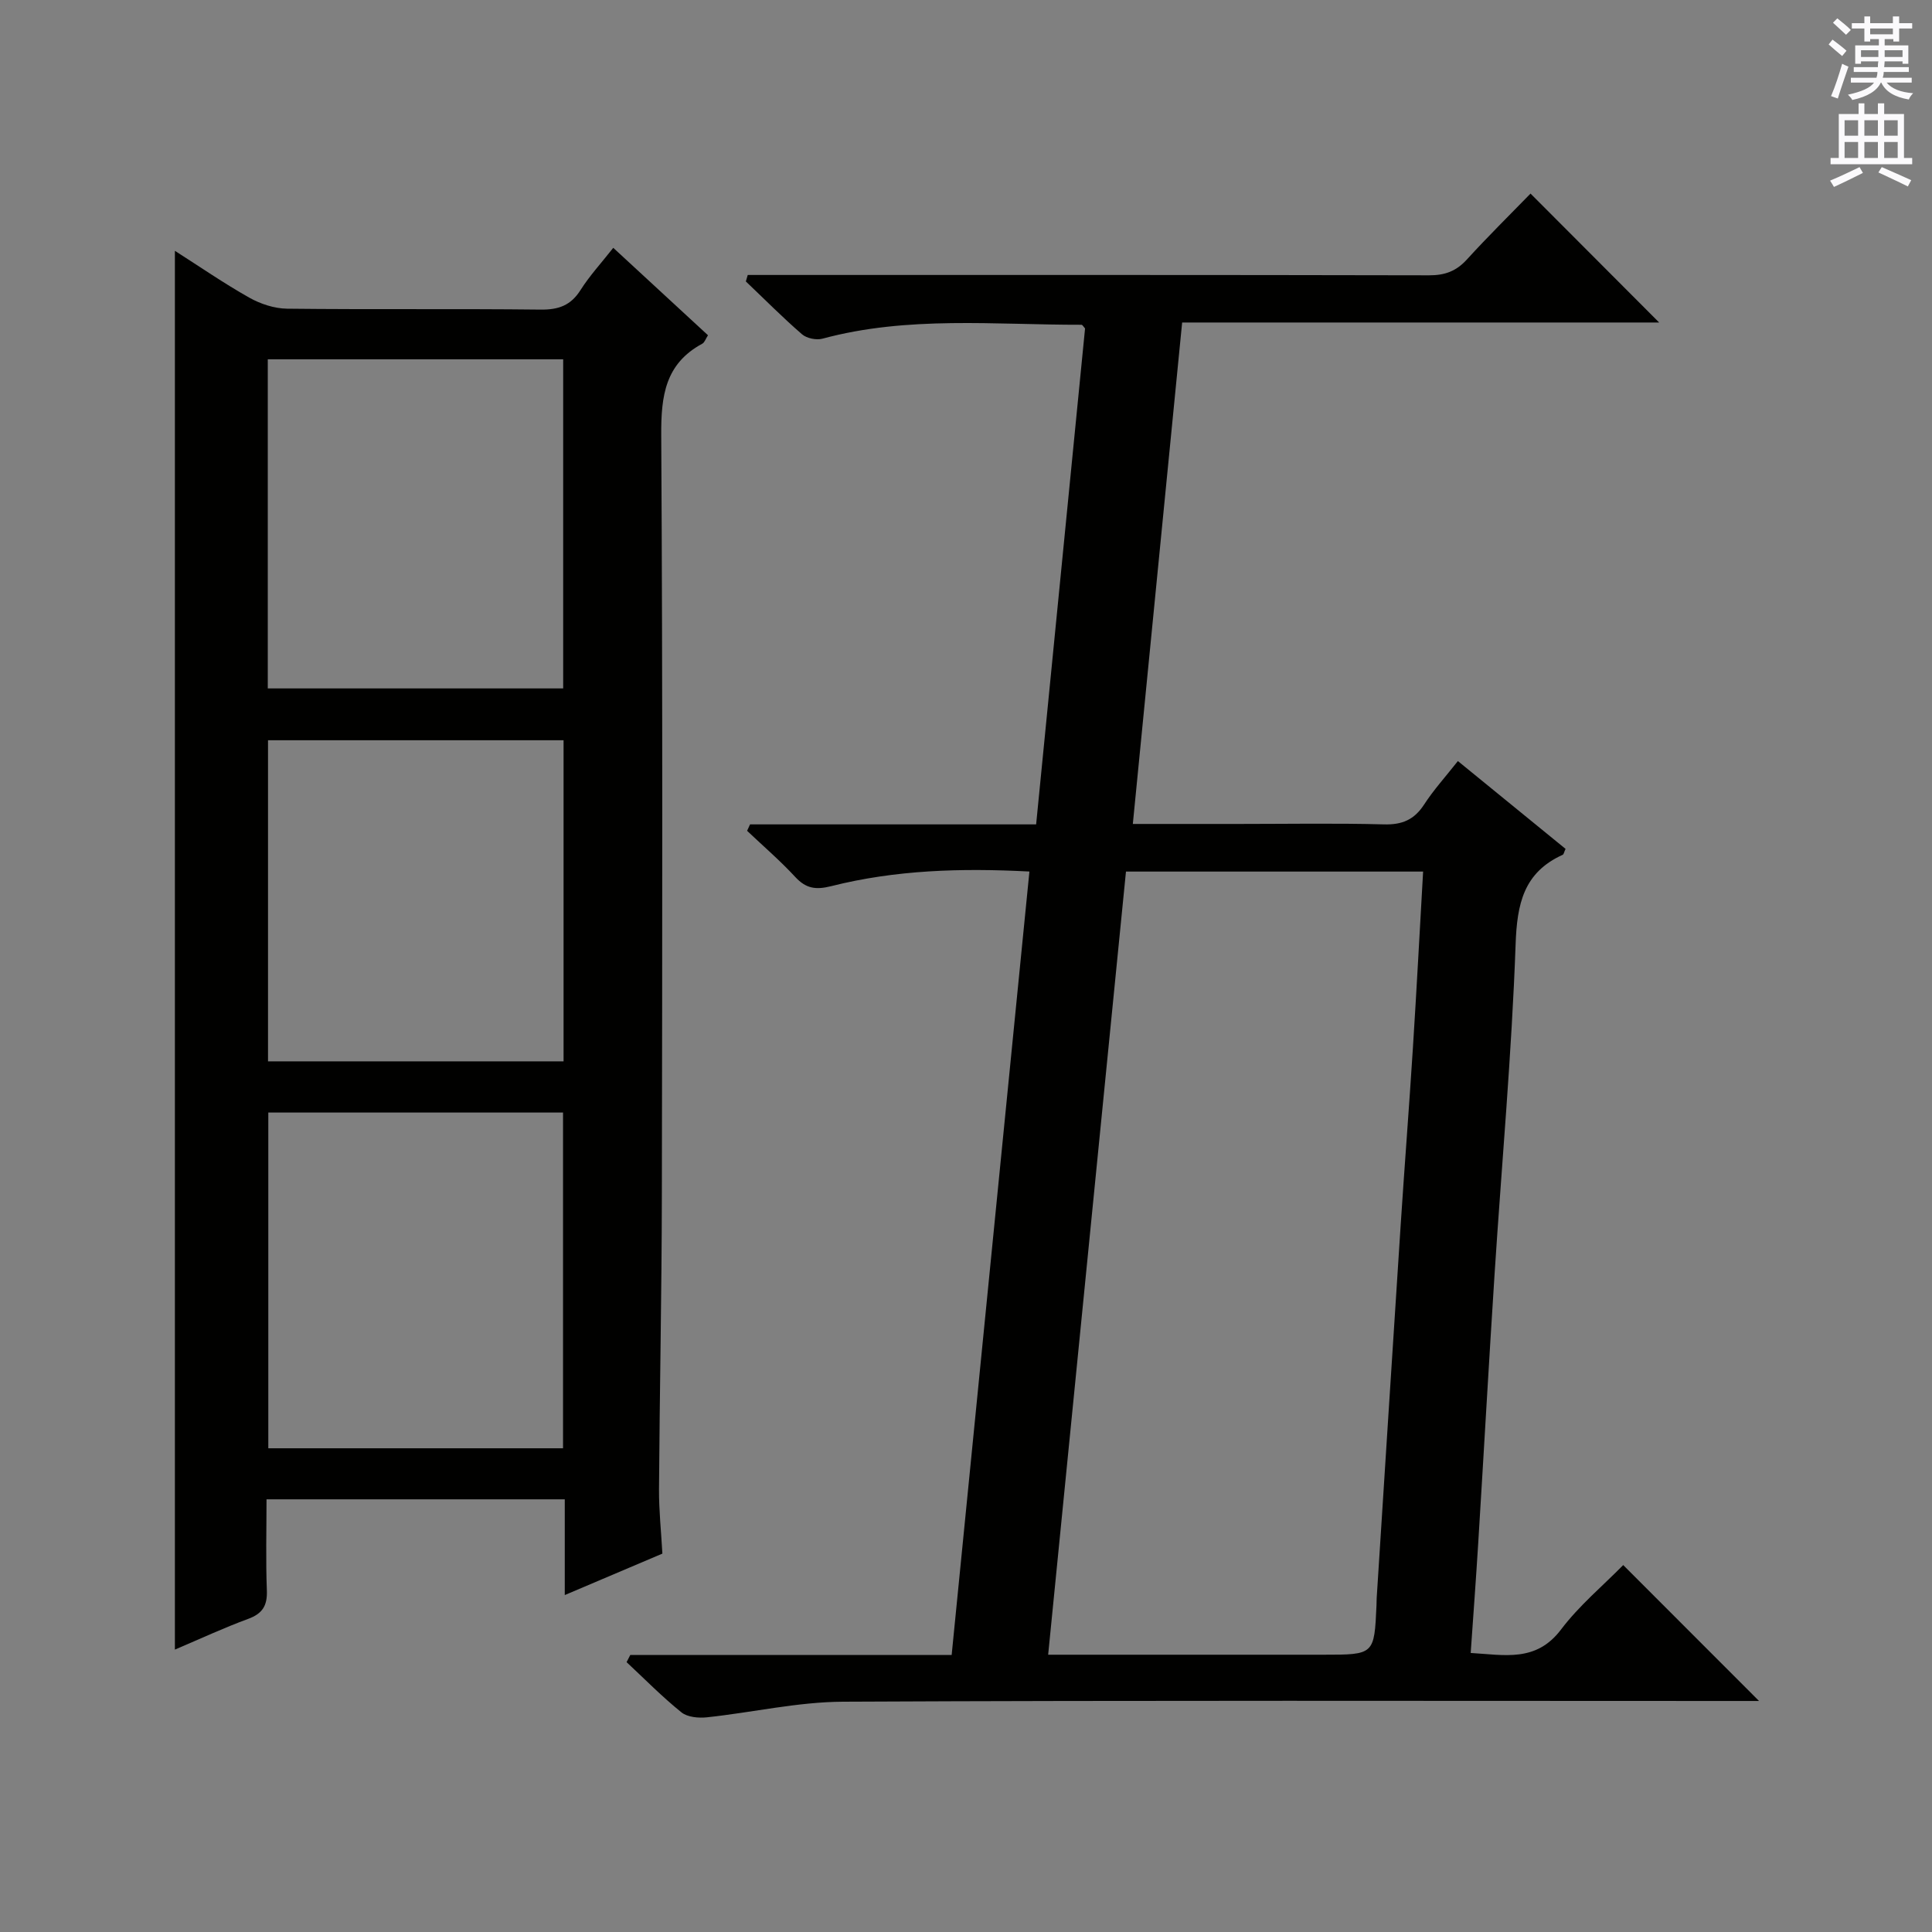 <svg enable-background="new 0 0 400 400" viewBox="0 0 400 400" xmlns="http://www.w3.org/2000/svg"><rect x="0" y="0" width="400" height="400" fill="#808080" stroke="none"/><path d="m130.49 342.65h66.54c5.37-54.14 10.71-107.95 16.1-162.21-14.18-.74-27.74-.33-41.04 3.03-3.19.8-5.21.51-7.44-1.9-3.12-3.38-6.63-6.39-9.97-9.56.2-.44.41-.89.61-1.33h59.23c3.43-34.73 6.79-68.76 10.13-102.68-.31-.33-.53-.76-.74-.76-17.92.03-35.94-1.9-53.63 2.88-1.27.34-3.26-.07-4.23-.91-4.02-3.48-7.77-7.27-11.63-10.94.13-.45.26-.89.39-1.34h5.07c45.33 0 90.66-.03 136 .07 3.26.01 5.61-.85 7.81-3.26 4.37-4.8 9-9.35 13.19-13.66 9.12 9.12 17.88 17.92 26.63 26.69-32.34 0-65.21 0-98.76 0-3.41 34.69-6.78 68.96-10.21 103.82h22c10 0 20-.18 30 .09 3.75.1 6.25-.95 8.3-4.1 1.98-3.05 4.45-5.77 7-9.01 7.54 6.15 14.95 12.19 22.29 18.18-.32.69-.37 1.12-.58 1.22-8.11 3.67-9.47 10.17-9.76 18.57-.81 22.75-2.88 45.45-4.35 68.18-1.2 18.59-2.24 37.18-3.39 55.77-.46 7.43-1.01 14.86-1.56 22.74 7.01.4 13.54 1.97 18.7-4.85 3.77-4.99 8.71-9.1 12.88-13.35 9.4 9.41 18.45 18.47 28.12 28.14-2.02 0-3.85 0-5.69 0-61.33 0-122.66-.15-183.99.15-9.38.05-18.74 2.23-28.13 3.23-1.74.19-4.05-.02-5.3-1.03-3.99-3.21-7.6-6.89-11.35-10.39.25-.49.51-.98.76-1.48zm86.52-.06h6.05 50.97c10.5 0 10.5 0 10.96-10.27.02-.5.01-1 .04-1.5 1.65-25.71 3.28-51.42 4.96-77.13.8-12.26 1.76-24.51 2.54-36.78.77-12.05 1.4-24.11 2.11-36.46-20.64 0-40.87 0-61.52 0-5.36 53.9-10.69 107.57-16.11 162.14z" fill="#010100"/><path d="m137.14 321.66c-6.88 2.92-13.27 5.63-20.21 8.58 0-6.94 0-13.21 0-19.82-20.6 0-40.83 0-61.75 0 0 6.32-.17 12.6.07 18.86.12 3.16-.9 4.8-3.89 5.9-4.96 1.82-9.76 4.06-15.15 6.35 0-96.7 0-192.81 0-289.6 5.16 3.29 10.14 6.73 15.39 9.69 2.33 1.31 5.2 2.26 7.84 2.29 17.5.2 35-.01 52.49.19 3.72.04 6.25-.86 8.27-4.06 1.85-2.92 4.23-5.51 6.77-8.73 6.62 6.11 13.04 12.04 19.61 18.1-.48.74-.7 1.49-1.18 1.75-7.68 4.14-8.54 10.8-8.5 18.85.31 52.49.22 104.99.13 157.48-.03 20.31-.46 40.62-.59 60.92-.02 4.3.44 8.61.7 13.25zm-20.57-21.81c0-23.53 0-46.55 0-69.51-20.57 0-40.78 0-61.02 0v69.51zm-61.13-157.32h61.16c0-22.95 0-45.5 0-68.14-20.53 0-40.74 0-61.16 0zm61.24 10.73c-20.54 0-40.75 0-61.19 0v66.48h61.19c0-22.15 0-44.05 0-66.48z" fill="#010100"/><g fill="#fbfafc"><path d="m378.6 9.2.8-1c.9.7 1.9 1.4 2.9 2.3l-.9 1.1c-1.1-.9-2-1.7-2.8-2.4zm.5 10.7c.9-2.1 1.6-4.3 2.3-6.7.4.2.8.4 1.3.6-.7 2.1-1.5 4.3-2.2 6.6zm.4-15.2.9-.9c1 .8 2 1.6 2.8 2.4l-1 1c-1-.9-1.9-1.8-2.7-2.5zm12.5-1.3h1.2v1.4h2.7v1.1h-2.7v2.7h-1.2v-.5h-1.8v1.3h4.9v3.8h-1.2v-.5h-3.7c0 .4-.1.9-.1 1.2h5.1v1h-5.2c0 .5-.1.9-.2 1.2h6v1h-5.2c1.1 1.3 2.9 2 5.5 2.2-.4.4-.7.8-.9 1.3-2.9-.5-4.8-1.6-5.7-3.5h-.1c-.8 1.7-2.7 2.9-5.9 3.6-.2-.4-.6-.8-.9-1.1 2.8-.6 4.6-1.4 5.4-2.5h-4.8v-1h5.3c.1-.3.2-.7.2-1.2h-4.9v-1h5c0-.4 0-.8.1-1.2h-3.6v.5h-1.2v-3.8h4.9v-1.3h-1.8v.5h-1.2v-2.7h-2.6v-1.1h2.6v-1.4h1.2v1.4h4.7v-1.4zm-6.7 8.4h3.6c0-.4 0-.9 0-1.4h-3.6zm1.9-4.7h4.7v-1.2h-4.7zm6.7 3.3h-3.7v1.4h3.7z"/><path d="m384.7 21.4h1.3v2.2h2.8v-2.2h1.3v2.2h4.1v9.1h1.7v1.3h-16.9v-1.3h1.7v-9.1h4.1v-2.2zm.3 13.2.7 1.2c-1.8.9-3.8 1.9-6 2.9-.2-.4-.5-.8-.8-1.3 2.4-1 4.4-2 6.1-2.8zm-3.1-6.5h2.8v-3.2h-2.8zm0 4.6h2.8v-3.3h-2.8zm4.1-4.6h2.8v-3.2h-2.8zm0 4.6h2.8v-3.3h-2.8zm3.6 1.9c2.1.9 4.1 1.8 6.1 2.7l-.7 1.3c-2.2-1.1-4.2-2-6.1-2.9zm3.3-9.7h-2.8v3.2h2.8zm-2.8 7.8h2.8v-3.3h-2.8z"/></g></svg>